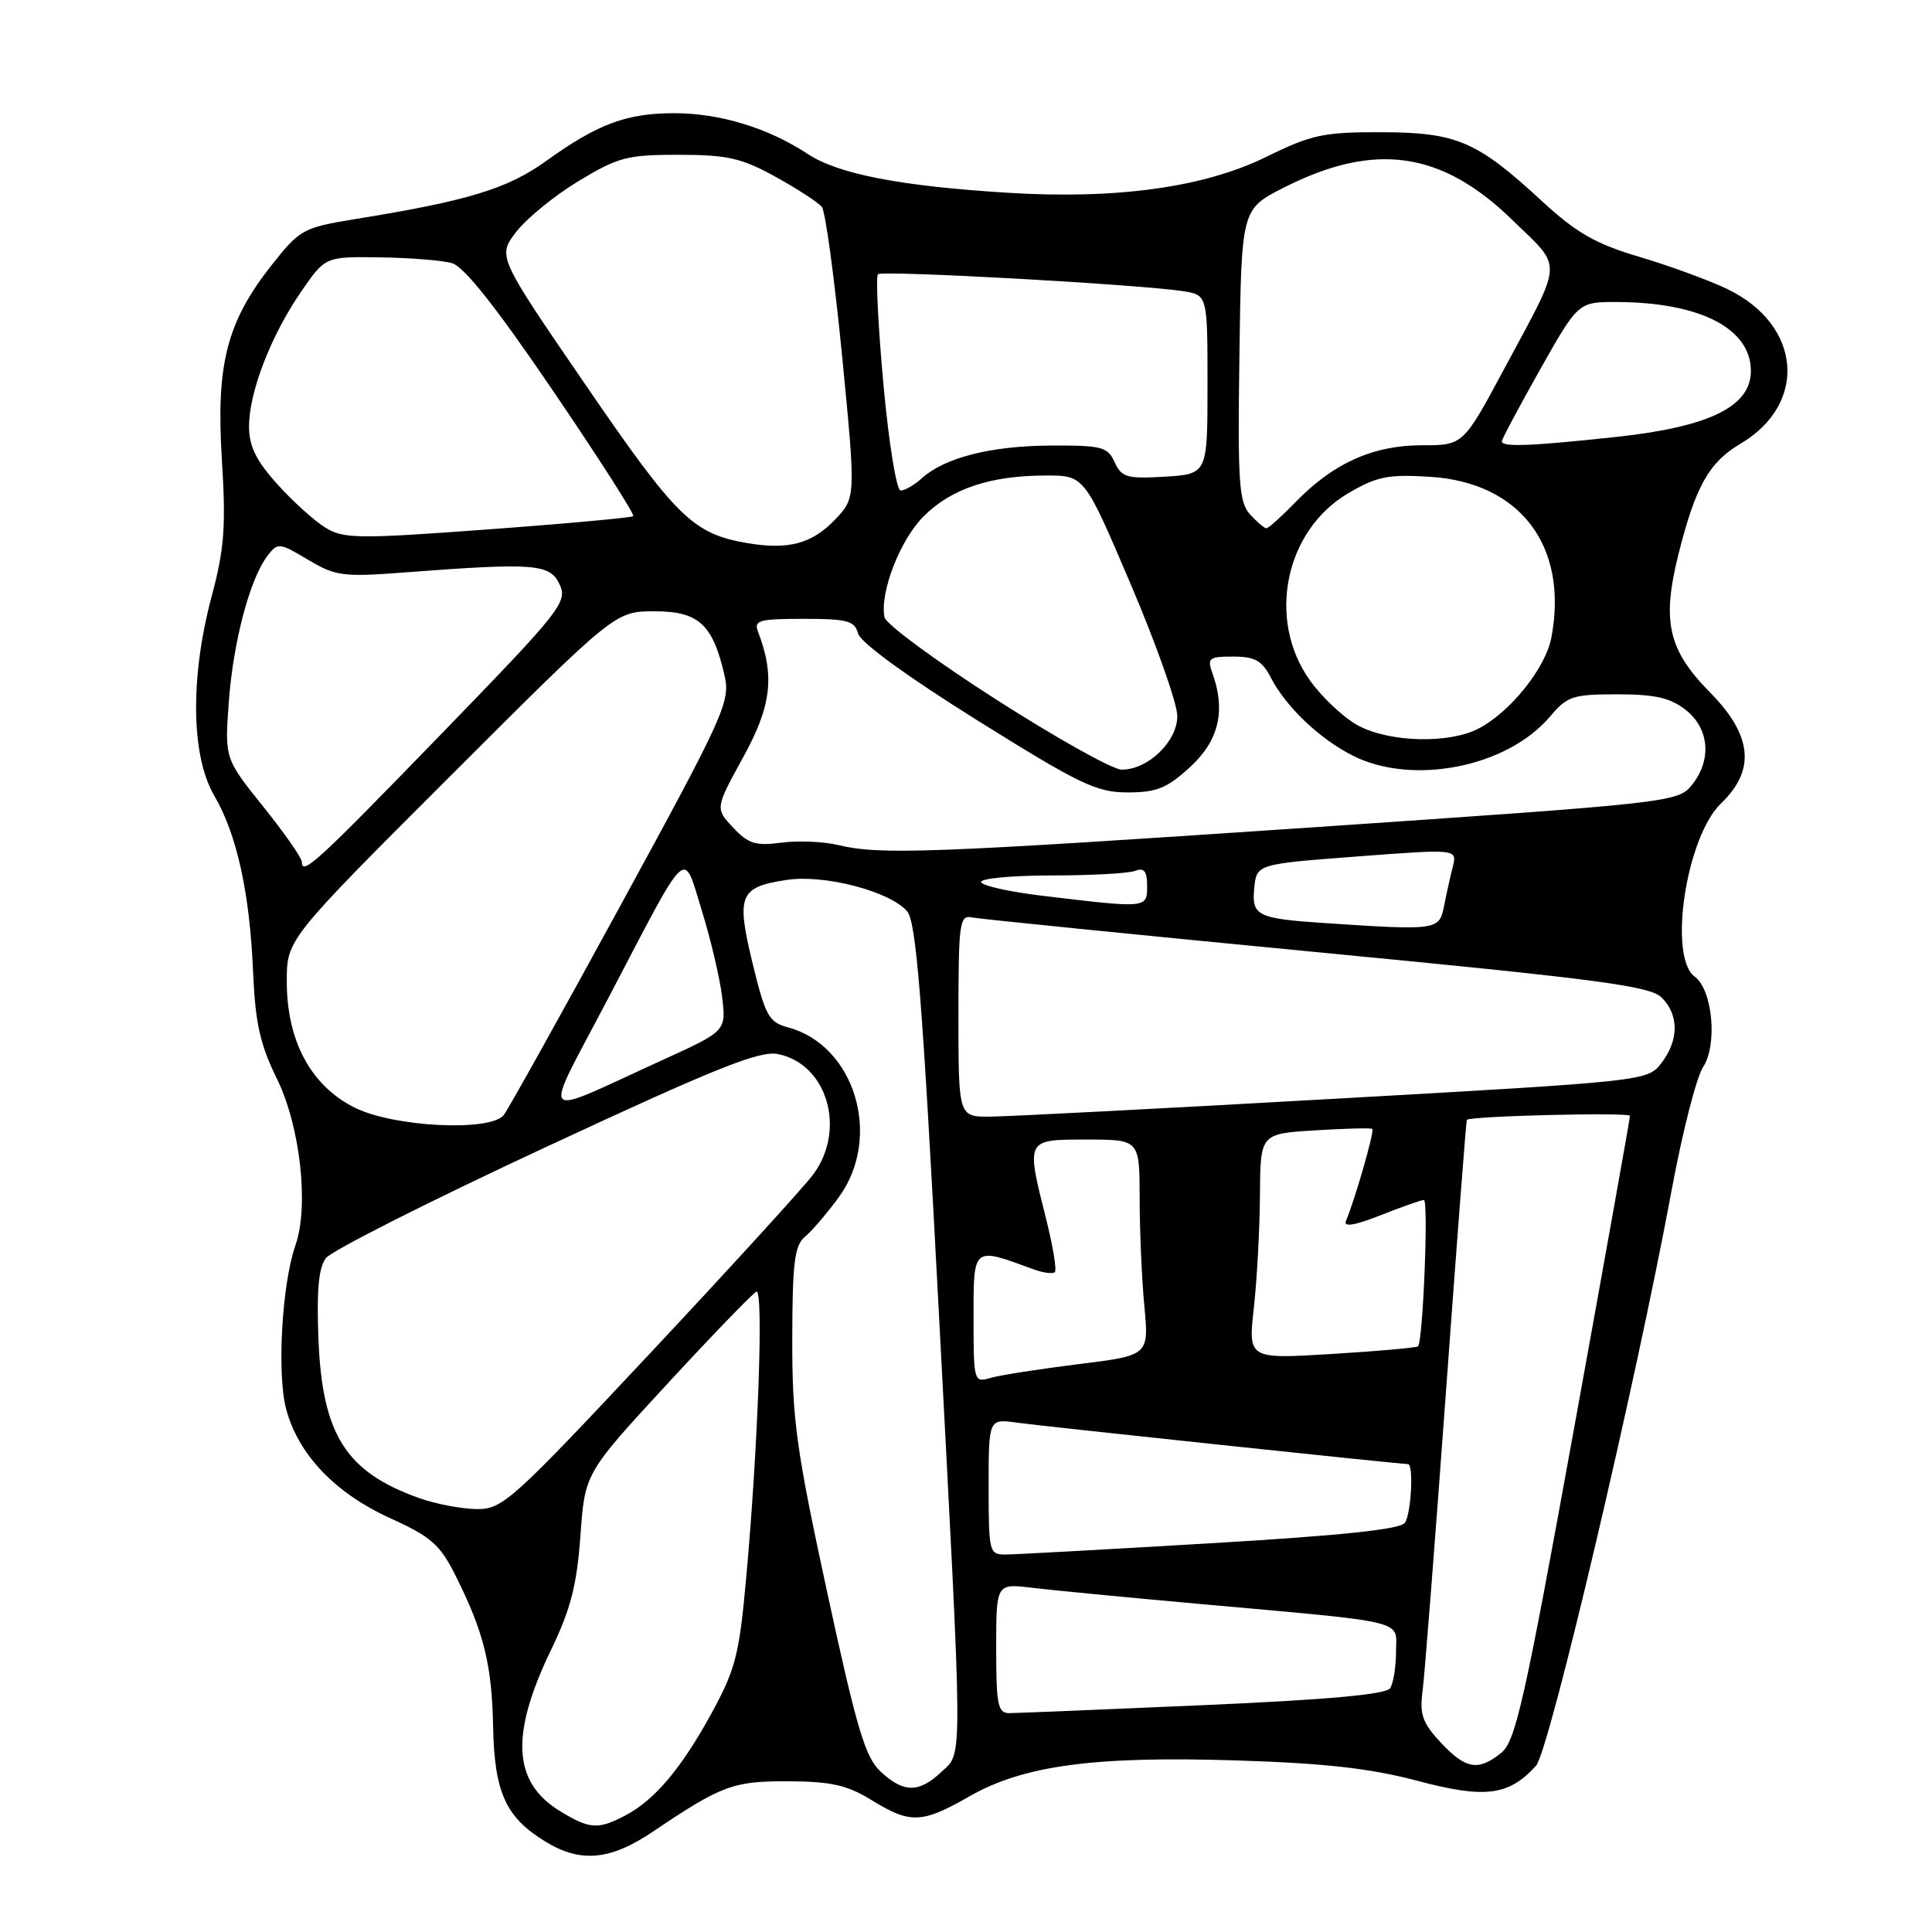 <?xml version="1.0" encoding="UTF-8" standalone="no"?>
<!DOCTYPE svg PUBLIC "-//W3C//DTD SVG 1.1//EN" "http://www.w3.org/Graphics/SVG/1.1/DTD/svg11.dtd" >
<svg xmlns="http://www.w3.org/2000/svg" xmlns:xlink="http://www.w3.org/1999/xlink" version="1.1" viewBox="0 0 256 256">
 <g >
 <path fill="currentColor"
d=" M 86.44 242.75 C 95.66 236.54 97.12 236.00 104.50 236.03 C 110.16 236.06 112.27 236.54 115.50 238.53 C 120.64 241.69 122.15 241.63 128.43 238.04 C 135.62 233.92 145.02 232.66 163.99 233.27 C 175.58 233.64 181.61 234.32 187.83 235.97 C 196.80 238.35 199.92 237.95 203.53 233.97 C 205.28 232.04 216.77 183.25 221.51 157.66 C 222.92 150.04 224.79 142.72 225.67 141.39 C 227.60 138.44 226.93 131.15 224.57 129.42 C 221.00 126.82 223.42 110.89 228.05 106.45 C 232.66 102.03 232.20 97.44 226.57 91.73 C 221.02 86.10 220.17 82.33 222.43 73.34 C 224.66 64.46 226.47 61.25 230.60 58.81 C 239.60 53.50 238.73 43.06 228.90 38.31 C 226.48 37.15 221.23 35.22 217.24 34.04 C 211.36 32.29 208.89 30.87 204.24 26.58 C 195.68 18.68 193.00 17.54 182.99 17.52 C 175.36 17.50 173.77 17.84 167.78 20.79 C 159.56 24.83 147.96 26.44 133.50 25.54 C 119.27 24.66 111.05 23.06 107.01 20.39 C 101.78 16.95 95.41 15.00 89.34 15.00 C 83.01 15.00 79.20 16.42 72.34 21.35 C 67.23 25.02 62.00 26.61 47.19 29.01 C 40.15 30.16 39.75 30.38 36.03 35.08 C 30.04 42.66 28.61 48.25 29.40 60.91 C 29.95 69.79 29.73 72.71 28.05 79.00 C 25.18 89.74 25.31 100.14 28.38 105.41 C 31.41 110.62 33.09 118.27 33.54 128.89 C 33.83 135.55 34.47 138.43 36.67 142.89 C 39.78 149.20 40.97 159.79 39.15 165.00 C 37.34 170.18 36.68 182.12 37.93 186.76 C 39.55 192.77 44.43 197.86 51.73 201.18 C 57.10 203.61 58.30 204.66 60.35 208.75 C 64.11 216.26 65.18 220.54 65.34 228.84 C 65.52 237.55 67.02 240.82 72.30 244.04 C 76.92 246.86 80.87 246.50 86.44 242.75 Z  M 74.23 240.00 C 67.93 236.16 67.58 229.88 73.04 218.57 C 75.62 213.22 76.44 210.01 76.91 203.49 C 77.50 195.21 77.50 195.21 88.44 183.35 C 94.46 176.83 99.77 171.34 100.23 171.15 C 101.20 170.76 100.45 191.71 98.88 209.00 C 97.96 219.26 97.46 221.20 94.29 227.00 C 90.26 234.36 86.74 238.53 82.80 240.59 C 79.24 242.45 78.12 242.37 74.23 240.00 Z  M 116.69 234.75 C 114.65 232.86 113.52 229.07 109.61 211.00 C 105.49 191.97 104.96 188.11 104.98 177.37 C 105.00 167.29 105.28 165.01 106.67 163.87 C 107.58 163.12 109.61 160.74 111.17 158.60 C 116.94 150.65 113.29 138.51 104.41 136.13 C 101.88 135.46 101.42 134.62 99.72 127.64 C 97.53 118.60 97.97 117.53 104.28 116.59 C 109.25 115.84 117.92 118.11 120.19 120.74 C 121.41 122.17 122.21 132.20 124.38 173.50 C 127.63 235.23 127.62 232.07 124.69 234.83 C 121.74 237.59 119.73 237.57 116.69 234.75 Z  M 190.91 230.90 C 188.51 228.33 188.09 227.17 188.49 224.15 C 188.76 222.14 190.15 204.30 191.59 184.50 C 193.03 164.70 194.28 148.45 194.36 148.38 C 194.98 147.87 216.00 147.36 215.98 147.86 C 215.98 148.21 212.62 166.95 208.53 189.50 C 202.05 225.23 200.82 230.72 198.94 232.25 C 195.88 234.72 194.22 234.44 190.91 230.90 Z  M 132.00 218.41 C 132.00 209.81 132.00 209.81 136.75 210.39 C 139.36 210.70 149.15 211.65 158.50 212.49 C 186.99 215.05 185.00 214.58 184.98 218.84 C 184.98 220.85 184.63 223.04 184.21 223.69 C 183.69 224.52 175.96 225.22 159.48 225.94 C 146.29 226.52 134.71 226.99 133.75 227.00 C 132.22 227.00 132.00 225.93 132.00 218.41 Z  M 131.00 196.99 C 131.00 187.98 131.00 187.98 134.75 188.51 C 138.06 188.97 185.47 194.00 186.57 194.00 C 187.33 194.00 187.00 200.45 186.17 201.76 C 185.61 202.64 177.98 203.45 160.44 204.49 C 146.72 205.30 134.49 205.98 133.25 205.98 C 131.08 206.00 131.00 205.67 131.00 196.99 Z  M 55.56 198.51 C 45.84 195.05 42.72 190.14 42.20 177.54 C 41.94 171.03 42.21 168.00 43.18 166.71 C 43.92 165.73 57.03 159.11 72.32 152.00 C 94.87 141.50 100.66 139.18 103.08 139.67 C 109.63 140.98 112.17 149.69 107.75 155.63 C 106.51 157.30 96.78 167.96 86.13 179.33 C 67.73 198.97 66.58 200.00 63.13 199.96 C 61.13 199.93 57.73 199.28 55.56 198.51 Z  M 129.00 174.60 C 129.00 165.10 128.86 165.21 136.89 168.17 C 138.20 168.66 139.50 168.83 139.77 168.56 C 140.04 168.29 139.53 165.15 138.63 161.58 C 135.94 150.87 135.87 151.00 144.00 151.00 C 151.00 151.00 151.00 151.00 151.01 158.75 C 151.01 163.01 151.29 169.45 151.63 173.05 C 152.25 179.60 152.25 179.60 142.88 180.76 C 137.72 181.40 132.49 182.22 131.25 182.58 C 129.04 183.22 129.00 183.08 129.00 174.60 Z  M 166.14 173.29 C 166.56 169.56 166.92 162.84 166.95 158.36 C 167.00 150.23 167.00 150.23 174.25 149.78 C 178.24 149.53 181.65 149.44 181.84 149.59 C 182.16 149.83 179.58 158.83 178.35 161.77 C 177.99 162.63 179.47 162.39 182.95 161.02 C 185.77 159.91 188.34 159.00 188.67 159.00 C 189.31 159.00 188.55 177.82 187.89 178.40 C 187.67 178.58 182.52 179.04 176.44 179.41 C 165.39 180.08 165.39 180.08 166.14 173.29 Z  M 46.96 146.75 C 41.17 143.83 38.00 137.92 38.00 130.03 C 38.00 124.48 38.00 124.48 59.76 102.74 C 81.52 81.00 81.52 81.00 86.74 81.00 C 92.60 81.00 94.47 82.74 96.02 89.57 C 96.78 92.97 95.95 94.82 82.29 119.85 C 74.30 134.51 67.30 147.06 66.75 147.75 C 64.96 149.99 52.10 149.34 46.96 146.75 Z  M 127.00 134.59 C 127.00 122.35 127.15 121.22 128.75 121.56 C 129.71 121.76 150.27 123.83 174.44 126.16 C 211.92 129.76 218.65 130.65 220.19 132.19 C 222.49 134.49 222.47 137.84 220.13 140.88 C 218.31 143.24 218.05 143.27 176.90 145.59 C 154.13 146.88 133.59 147.94 131.25 147.96 C 127.00 148.00 127.00 148.00 127.00 134.59 Z  M 80.58 132.30 C 91.45 111.53 90.45 112.48 92.99 120.64 C 94.16 124.41 95.37 129.55 95.68 132.05 C 96.23 136.61 96.23 136.61 87.87 140.42 C 70.85 148.17 71.75 149.17 80.58 132.30 Z  M 175.50 122.31 C 166.62 121.72 165.84 121.34 166.19 117.72 C 166.50 114.50 166.50 114.50 179.80 113.49 C 193.10 112.48 193.10 112.48 192.50 114.86 C 192.17 116.16 191.64 118.53 191.33 120.12 C 190.70 123.26 190.41 123.30 175.50 122.31 Z  M 138.25 118.71 C 133.71 118.17 130.00 117.34 130.00 116.86 C 130.00 116.39 134.24 116.00 139.42 116.00 C 144.60 116.00 149.55 115.73 150.42 115.39 C 151.61 114.94 152.00 115.43 152.00 117.39 C 152.00 120.37 152.03 120.36 138.25 118.71 Z  M 40.00 114.21 C 40.00 113.69 37.70 110.39 34.88 106.88 C 29.77 100.50 29.77 100.50 30.32 93.00 C 30.90 85.03 33.11 76.70 35.44 73.65 C 36.81 71.87 37.00 71.89 40.82 74.17 C 44.48 76.35 45.46 76.47 53.64 75.85 C 70.84 74.54 72.91 74.70 74.16 77.46 C 75.22 79.78 74.35 80.89 58.52 97.21 C 41.98 114.27 40.00 116.09 40.00 114.21 Z  M 111.00 111.96 C 109.08 111.50 105.70 111.37 103.50 111.66 C 100.12 112.11 99.13 111.79 97.13 109.65 C 94.76 107.11 94.76 107.11 98.48 100.33 C 102.23 93.52 102.69 89.57 100.44 83.70 C 99.86 82.20 100.58 82.00 106.49 82.00 C 112.29 82.00 113.26 82.26 113.70 83.95 C 114.01 85.13 120.26 89.68 129.50 95.45 C 143.08 103.93 145.30 105.00 149.41 105.00 C 153.26 105.00 154.64 104.44 157.68 101.65 C 161.49 98.16 162.44 94.23 160.67 89.25 C 159.93 87.19 160.16 87.00 163.41 87.00 C 166.27 87.00 167.22 87.53 168.38 89.77 C 170.38 93.64 174.80 97.86 179.20 100.10 C 187.14 104.15 199.74 101.66 205.41 94.92 C 207.66 92.25 208.42 92.00 214.30 92.00 C 219.29 92.00 221.32 92.46 223.37 94.07 C 226.52 96.56 226.85 100.73 224.15 104.06 C 222.34 106.29 221.20 106.42 173.90 109.63 C 123.00 113.07 116.66 113.31 111.00 111.96 Z  M 132.01 92.70 C 124.04 87.60 117.37 82.69 117.20 81.79 C 116.56 78.49 119.26 71.54 122.39 68.41 C 126.05 64.75 131.25 63.01 138.59 63.01 C 143.69 63.00 143.69 63.00 149.84 77.45 C 153.23 85.40 156.00 93.24 156.00 94.88 C 156.00 98.25 152.10 102.01 148.62 101.98 C 147.45 101.98 139.98 97.80 132.01 92.70 Z  M 179.98 96.15 C 178.07 95.13 175.17 92.41 173.54 90.11 C 167.83 82.06 170.27 70.27 178.66 65.35 C 182.46 63.12 183.95 62.83 189.52 63.18 C 201.47 63.94 207.84 72.39 205.57 84.46 C 204.82 88.49 200.12 94.37 195.90 96.55 C 191.99 98.57 184.18 98.38 179.98 96.15 Z  M 99.00 71.96 C 91.82 70.73 89.66 68.61 77.62 51.04 C 65.92 33.97 65.92 33.97 68.39 30.74 C 69.75 28.96 73.46 25.93 76.65 24.00 C 81.91 20.82 83.12 20.50 89.97 20.51 C 96.40 20.52 98.27 20.94 102.77 23.43 C 105.66 25.03 108.42 26.82 108.90 27.42 C 109.37 28.01 110.58 36.93 111.59 47.23 C 113.41 65.96 113.41 65.96 110.62 68.88 C 107.57 72.06 104.43 72.89 99.00 71.96 Z  M 43.14 69.93 C 41.69 69.05 38.81 66.45 36.75 64.16 C 33.93 61.03 33.00 59.13 33.00 56.51 C 33.00 51.95 35.89 44.48 39.89 38.66 C 43.10 34.00 43.10 34.00 50.30 34.10 C 54.26 34.15 58.57 34.50 59.87 34.86 C 61.49 35.32 65.72 40.66 73.27 51.77 C 79.35 60.71 84.13 68.19 83.91 68.39 C 83.68 68.59 75.02 69.39 64.64 70.15 C 47.50 71.42 45.55 71.40 43.14 69.93 Z  M 165.63 68.15 C 164.16 66.52 163.99 63.90 164.23 47.00 C 164.50 27.71 164.50 27.71 170.13 24.85 C 182.15 18.76 191.00 20.01 200.37 29.13 C 207.14 35.70 207.22 34.14 199.38 48.75 C 193.89 59.00 193.89 59.00 188.41 59.00 C 181.96 59.00 176.68 61.37 171.71 66.49 C 169.83 68.42 168.08 70.00 167.80 70.00 C 167.53 70.00 166.56 69.17 165.63 68.15 Z  M 117.06 50.94 C 116.36 43.21 116.03 36.64 116.33 36.34 C 116.88 35.79 150.91 37.68 156.75 38.58 C 160.00 39.09 160.00 39.09 160.00 50.95 C 160.00 62.81 160.00 62.81 154.36 63.16 C 149.32 63.46 148.62 63.26 147.70 61.25 C 146.77 59.20 146.01 59.00 139.09 59.04 C 131.23 59.09 125.15 60.65 122.11 63.40 C 121.14 64.28 119.89 65.00 119.34 65.00 C 118.79 65.00 117.78 58.79 117.06 50.94 Z  M 199.00 58.48 C 199.00 58.20 201.28 53.92 204.06 48.98 C 209.13 40.00 209.13 40.00 214.31 40.02 C 225.30 40.07 232.00 43.53 232.00 49.16 C 232.00 53.86 226.51 56.56 214.21 57.89 C 202.88 59.11 199.00 59.27 199.00 58.48 Z "/>
</g>
</svg>